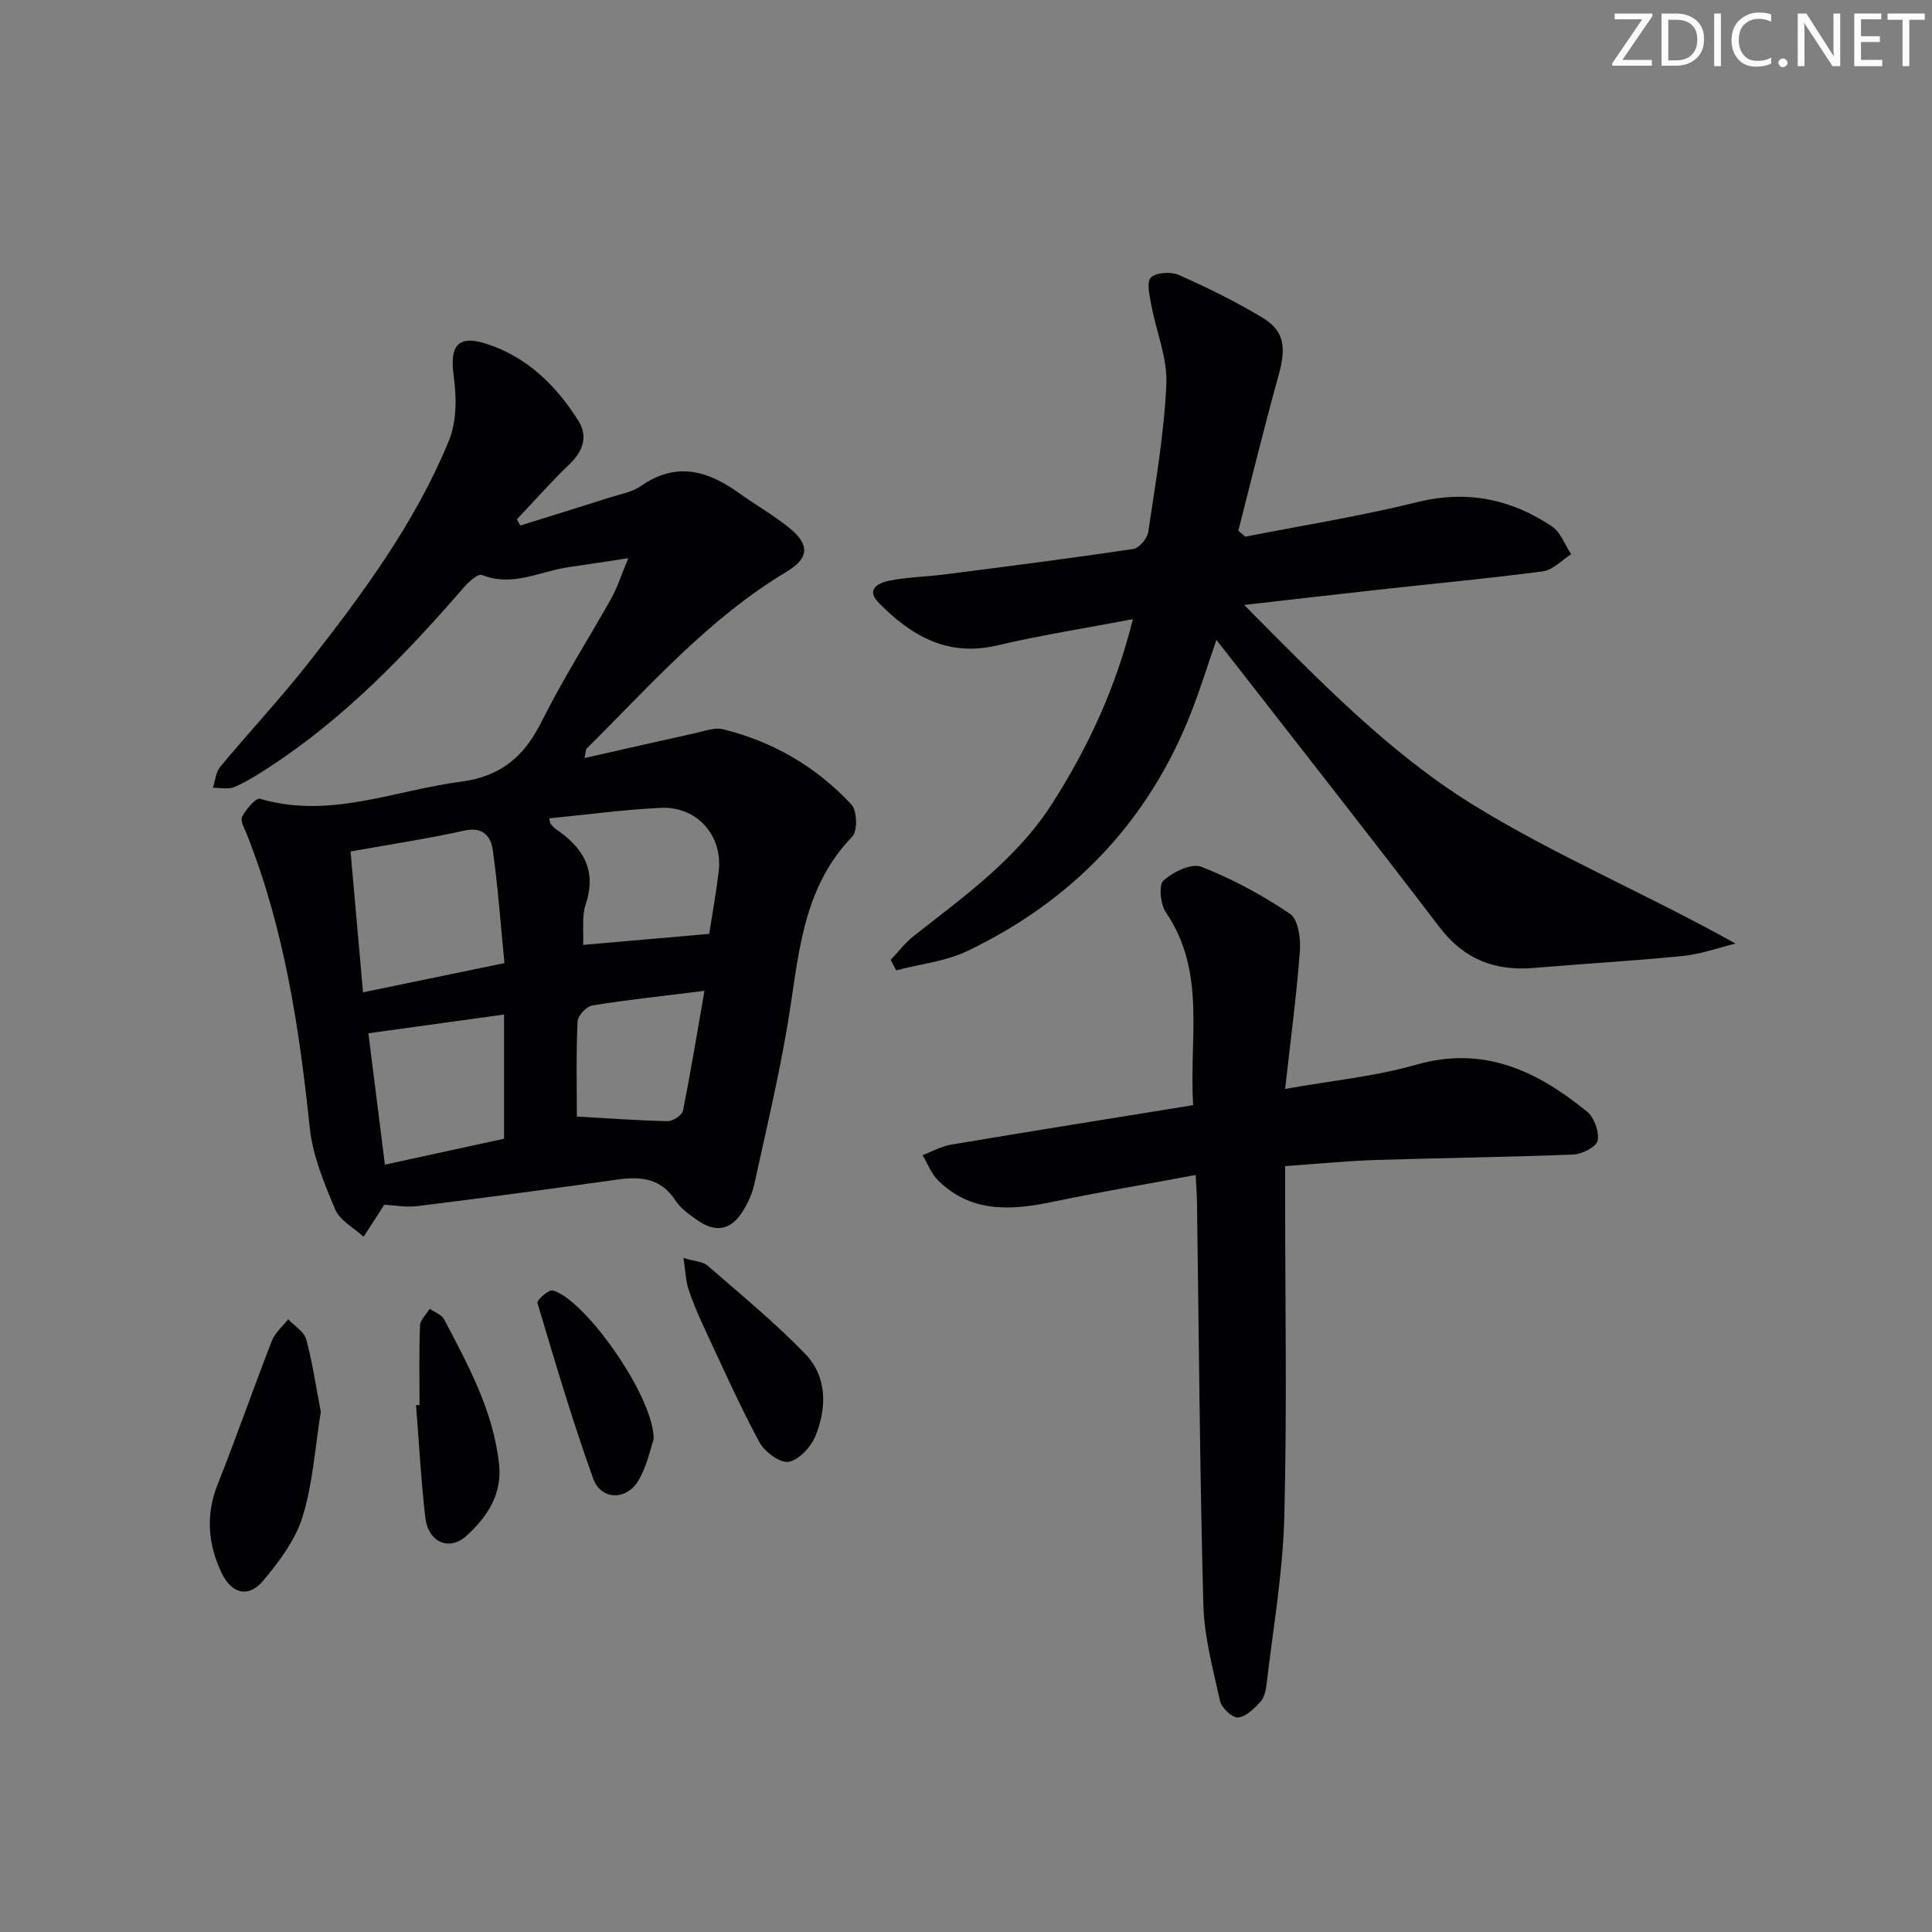 <svg enable-background="new 0 0 400 400" viewBox="0 0 400 400" xmlns="http://www.w3.org/2000/svg"><rect x="0" y="0" width="400" height="400" fill="#808080" stroke="none"/><g fill="#fafbfa"><path d="m342.2 3.2-6.3 9.2h6.1v1.2h-8.2v-.5l6.2-9.1h-5.7v-1.2h7.8v.4z"/><path d="m344 13.7v-10.9h3.1c1.6 0 3 .5 4.1 1.4 1.1 1 1.6 2.2 1.6 3.9s-.5 3-1.6 4-2.5 1.5-4.2 1.5h-3zm1.4-9.6v8.4h1.6c1.4 0 2.5-.4 3.2-1.1.8-.8 1.2-1.8 1.2-3.2s-.4-2.4-1.2-3.1-1.8-1-3.1-1z"/><path d="m356.3 2.8v10.9h-1.4v-10.9z"/><path d="m366.6 13.2c-.8.4-1.8.6-3 .6-1.6 0-2.8-.5-3.7-1.5s-1.4-2.3-1.4-3.9c0-1.7.5-3.2 1.6-4.2s2.4-1.6 4-1.6c1 0 1.9.1 2.6.4v1.5c-.8-.4-1.6-.6-2.6-.6-1.2 0-2.2.4-3 1.2s-1.1 1.9-1.1 3.3c0 1.3.4 2.3 1.1 3.1s1.6 1.1 2.8 1.1c1.1 0 2-.2 2.8-.7v1.3z"/><path d="m368.2 13c0-.3.1-.5.3-.6.2-.2.4-.3.6-.3.3 0 .5.1.7.3s.3.4.3.6-.1.5-.3.6c-.2.2-.4.3-.7.3s-.5-.1-.6-.3c-.2-.2-.3-.4-.3-.6z"/><path d="m381.1 13.7h-1.7l-5.5-8.4c-.2-.2-.3-.5-.4-.7 0 .2.1.8.1 1.5v7.6h-1.4v-10.9h1.8l5.3 8.3c.3.4.4.6.4.8 0-.3-.1-.8-.1-1.6v-7.5h1.4v10.9z"/><path d="m389.7 13.7h-5.8v-10.9h5.6v1.2h-4.2v3.5h3.9v1.2h-3.9v3.7h4.4z"/><path d="m398.4 4.1h-3.1v9.6h-1.4v-9.6h-3.1v-1.3h7.7v1.3z"/></g><path d="m79.57 249.42c-1.59 2.45-2.94 4.55-4.29 6.64-2.02-1.86-4.9-3.35-5.88-5.66-2.3-5.43-4.66-11.14-5.27-16.91-2.17-20.72-5.27-41.16-12.99-60.66-.49-1.23-1.45-2.88-1.01-3.73.79-1.55 2.86-3.97 3.71-3.72 14.39 4.24 27.77-1.73 41.58-3.54 8.33-1.09 13.12-5.24 16.73-12.47 4.37-8.76 9.68-17.05 14.48-25.61 1.17-2.09 1.89-4.44 3.45-8.19-5.05.76-8.67 1.33-12.29 1.84-5.95.84-11.64 4.19-18.01 1.63-.79-.32-2.71 1.38-3.69 2.51-12.03 13.87-24.69 27.05-40.18 37.18-2.36 1.54-4.77 3.08-7.34 4.2-1.28.56-2.98.15-4.49.18.48-1.46.59-3.23 1.5-4.33 6.06-7.3 12.56-14.23 18.41-21.69 11.19-14.28 21.99-28.92 28.94-45.82 1.63-3.96 1.62-9.01 1.01-13.37-.87-6.22.78-8.65 6.74-6.73 8.41 2.71 14.51 8.65 19.1 16.01 1.97 3.16.95 6.21-1.83 8.88-3.8 3.65-7.3 7.62-10.93 11.46.24.43.48.85.71 1.28 6.16-1.92 12.32-3.82 18.47-5.78 2.21-.71 4.68-1.13 6.52-2.41 7.2-5.03 13.7-3.24 20.15 1.38 3.52 2.51 7.31 4.67 10.65 7.39 4.17 3.39 3.96 6.23-.66 8.99-16.1 9.63-28.31 23.63-41.41 36.63-.18.18-.14.57-.43 1.95 7.91-1.79 15.38-3.5 22.86-5.15 1.92-.42 4.04-1.25 5.8-.82 10.38 2.56 19.38 7.8 26.62 15.62 1.17 1.27 1.27 5.46.14 6.63-10.73 11.08-11.07 25.47-13.45 39.33-1.88 10.94-4.44 21.77-6.82 32.61-.42 1.9-1.28 3.79-2.3 5.47-2.47 4.08-5.69 4.7-9.61 1.91-1.61-1.15-3.38-2.38-4.42-4-3-4.64-7.19-5.02-12.07-4.33-13.81 1.95-27.64 3.79-41.48 5.51-2.4.26-4.89-.22-6.72-.31zm24.87-50.02c-.78-7.98-1.34-15.68-2.4-23.32-.39-2.83-1.94-4.99-5.87-4.12-7.55 1.67-15.21 2.83-23.59 4.33.87 9.85 1.7 19.18 2.58 29.16 9.86-2.03 19.04-3.93 29.28-6.05zm9.26-29.97c.22.84.21 1.03.31 1.15.32.37.63.78 1.03 1.05 5.61 3.79 8.6 8.44 6.22 15.6-.84 2.53-.38 5.5-.53 8.4 8.86-.77 17.36-1.52 26.1-2.28.64-4.11 1.44-8.5 1.97-12.92.88-7.4-4.44-13.51-11.96-13.17-7.6.35-15.16 1.39-23.14 2.17zm-9.34 40.62c-9.95 1.38-18.87 2.61-28.09 3.88 1.13 8.98 2.24 17.82 3.42 27.2 8.5-1.85 16.83-3.67 24.67-5.37 0-8.8 0-16.9 0-25.71zm15.07 21.12c6.36.36 12.59.82 18.82.95 1.08.02 2.96-1.24 3.15-2.17 1.62-8.03 2.93-16.13 4.45-24.81-8.47 1.06-15.88 1.84-23.22 3.03-1.21.2-3 2.1-3.05 3.28-.31 6.61-.15 13.26-.15 19.72z" fill="#010104"/><path d="m257.83 111.11c11.85-2.33 23.8-4.23 35.51-7.13 10.31-2.56 19.46-.7 27.98 5.01 1.8 1.21 2.67 3.8 3.97 5.76-1.93 1.22-3.76 3.26-5.82 3.53-11.35 1.51-22.76 2.56-34.14 3.82-8.86.97-17.71 2.01-27.74 3.15 15.26 15.34 29.66 30.37 47.1 41.19 17.17 10.65 36.05 18.53 54.64 28.92-3.63.88-7.21 2.2-10.89 2.56-10.25 1.03-20.55 1.6-30.82 2.48-8.08.69-14.48-1.75-19.57-8.42-14.33-18.78-28.94-37.34-43.45-55.98-.81-1.04-1.62-2.06-2.76-3.51-1.83 5.3-3.35 10.22-5.22 15.01-8.85 22.59-24.53 38.93-46.26 49.36-4.54 2.18-9.85 2.74-14.81 4.04-.38-.72-.77-1.45-1.15-2.17 1.59-1.66 3-3.54 4.79-4.95 10.47-8.23 21.4-16.02 28.7-27.48 7.32-11.49 13.08-23.71 16.66-38.11-9.95 1.9-19.1 3.32-28.09 5.44-10.25 2.42-17.81-2-24.5-8.79-2.88-2.92.07-4.22 2.32-4.65 3.74-.72 7.59-.78 11.38-1.27 13.01-1.67 26.02-3.33 38.99-5.26 1.21-.18 2.88-2.18 3.08-3.52 1.51-10.18 3.3-20.38 3.75-30.63.24-5.39-2.1-10.87-3.11-16.34-.36-1.93-1.03-4.78-.08-5.71 1.1-1.08 4.14-1.25 5.77-.53 5.9 2.61 11.74 5.48 17.27 8.81 4.66 2.81 5 6.17 3.35 12.11-2.96 10.63-5.56 21.35-8.3 32.04.48.4.96.81 1.45 1.22z" fill="#010104"/><path d="m266.07 241.43v5.71c0 22.33.41 44.67-.17 66.98-.3 11.55-2.33 23.07-3.67 34.59-.15 1.28-.5 2.8-1.32 3.68-1.28 1.38-2.99 3.09-4.61 3.19-1.2.08-3.38-1.98-3.7-3.41-1.47-6.6-3.28-13.28-3.46-19.98-.74-27.8-.92-55.61-1.32-83.42-.02-1.47-.14-2.94-.27-5.5-10.08 1.88-19.82 3.52-29.48 5.53-8.62 1.8-16.93 2.41-23.83-4.39-1.42-1.4-2.17-3.48-3.24-5.24 1.94-.74 3.82-1.83 5.82-2.17 16.53-2.78 33.08-5.42 50.22-8.19-.93-13.61 2.82-27.47-5.66-39.93-1.13-1.66-1.53-5.63-.5-6.57 1.98-1.79 5.81-3.65 7.85-2.85 6.42 2.51 12.63 5.87 18.35 9.73 1.69 1.14 2.24 5.1 2.05 7.67-.69 9.22-1.92 18.39-3.06 28.59 9.69-1.73 18.63-2.57 27.12-5.01 14.04-4.02 25.08 1.32 35.37 9.69 1.5 1.22 2.56 4.17 2.22 6.02-.23 1.27-3.22 2.81-5.02 2.88-13.8.56-27.61.7-41.42 1.15-5.94.22-11.87.81-18.27 1.25z" fill="#010104"/><path d="m66.42 292.31c-1.2 7.39-1.64 14.81-3.77 21.7-1.5 4.85-4.87 9.35-8.22 13.32-3.02 3.58-6.54 2.61-8.59-1.75-2.78-5.93-3.28-11.94-.78-18.25 3.91-9.86 7.39-19.88 11.24-29.76.65-1.66 2.22-2.96 3.37-4.43 1.29 1.38 3.3 2.57 3.74 4.19 1.32 4.92 2.05 10.01 3.01 14.98z" fill="#010104"/><path d="m141.51 260.45c2.34.71 4.01.74 4.98 1.58 6.86 5.97 13.93 11.76 20.23 18.29 4.53 4.69 4.49 11.06 2.15 16.89-.92 2.3-3.41 5.05-5.57 5.44-1.79.32-5.01-2.08-6.09-4.08-4.09-7.59-7.6-15.5-11.26-23.33-1.26-2.7-2.46-5.46-3.39-8.29-.59-1.76-.63-3.71-1.05-6.5z" fill="#010104"/><path d="m86.86 290.9c0-5.48-.12-10.97.1-16.45.05-1.18 1.31-2.32 2.01-3.48 1.02.72 2.47 1.21 2.98 2.19 5.02 9.53 10.21 19.03 11.38 30.03.66 6.27-2.52 10.93-6.76 14.79-3.56 3.24-7.92 1.32-8.51-3.76-.9-7.73-1.3-15.53-1.92-23.3.24 0 .48-.01.72-.02z" fill="#010104"/><path d="m135.34 297.99c-.62 1.76-1.35 5.42-3.12 8.48-2.45 4.23-7.78 4.18-9.4-.33-4.31-11.97-7.91-24.19-11.55-36.39-.16-.55 2.32-2.79 3.14-2.58 6.58 1.68 21.02 21.96 20.93 30.82z" fill="#010104"/></svg>